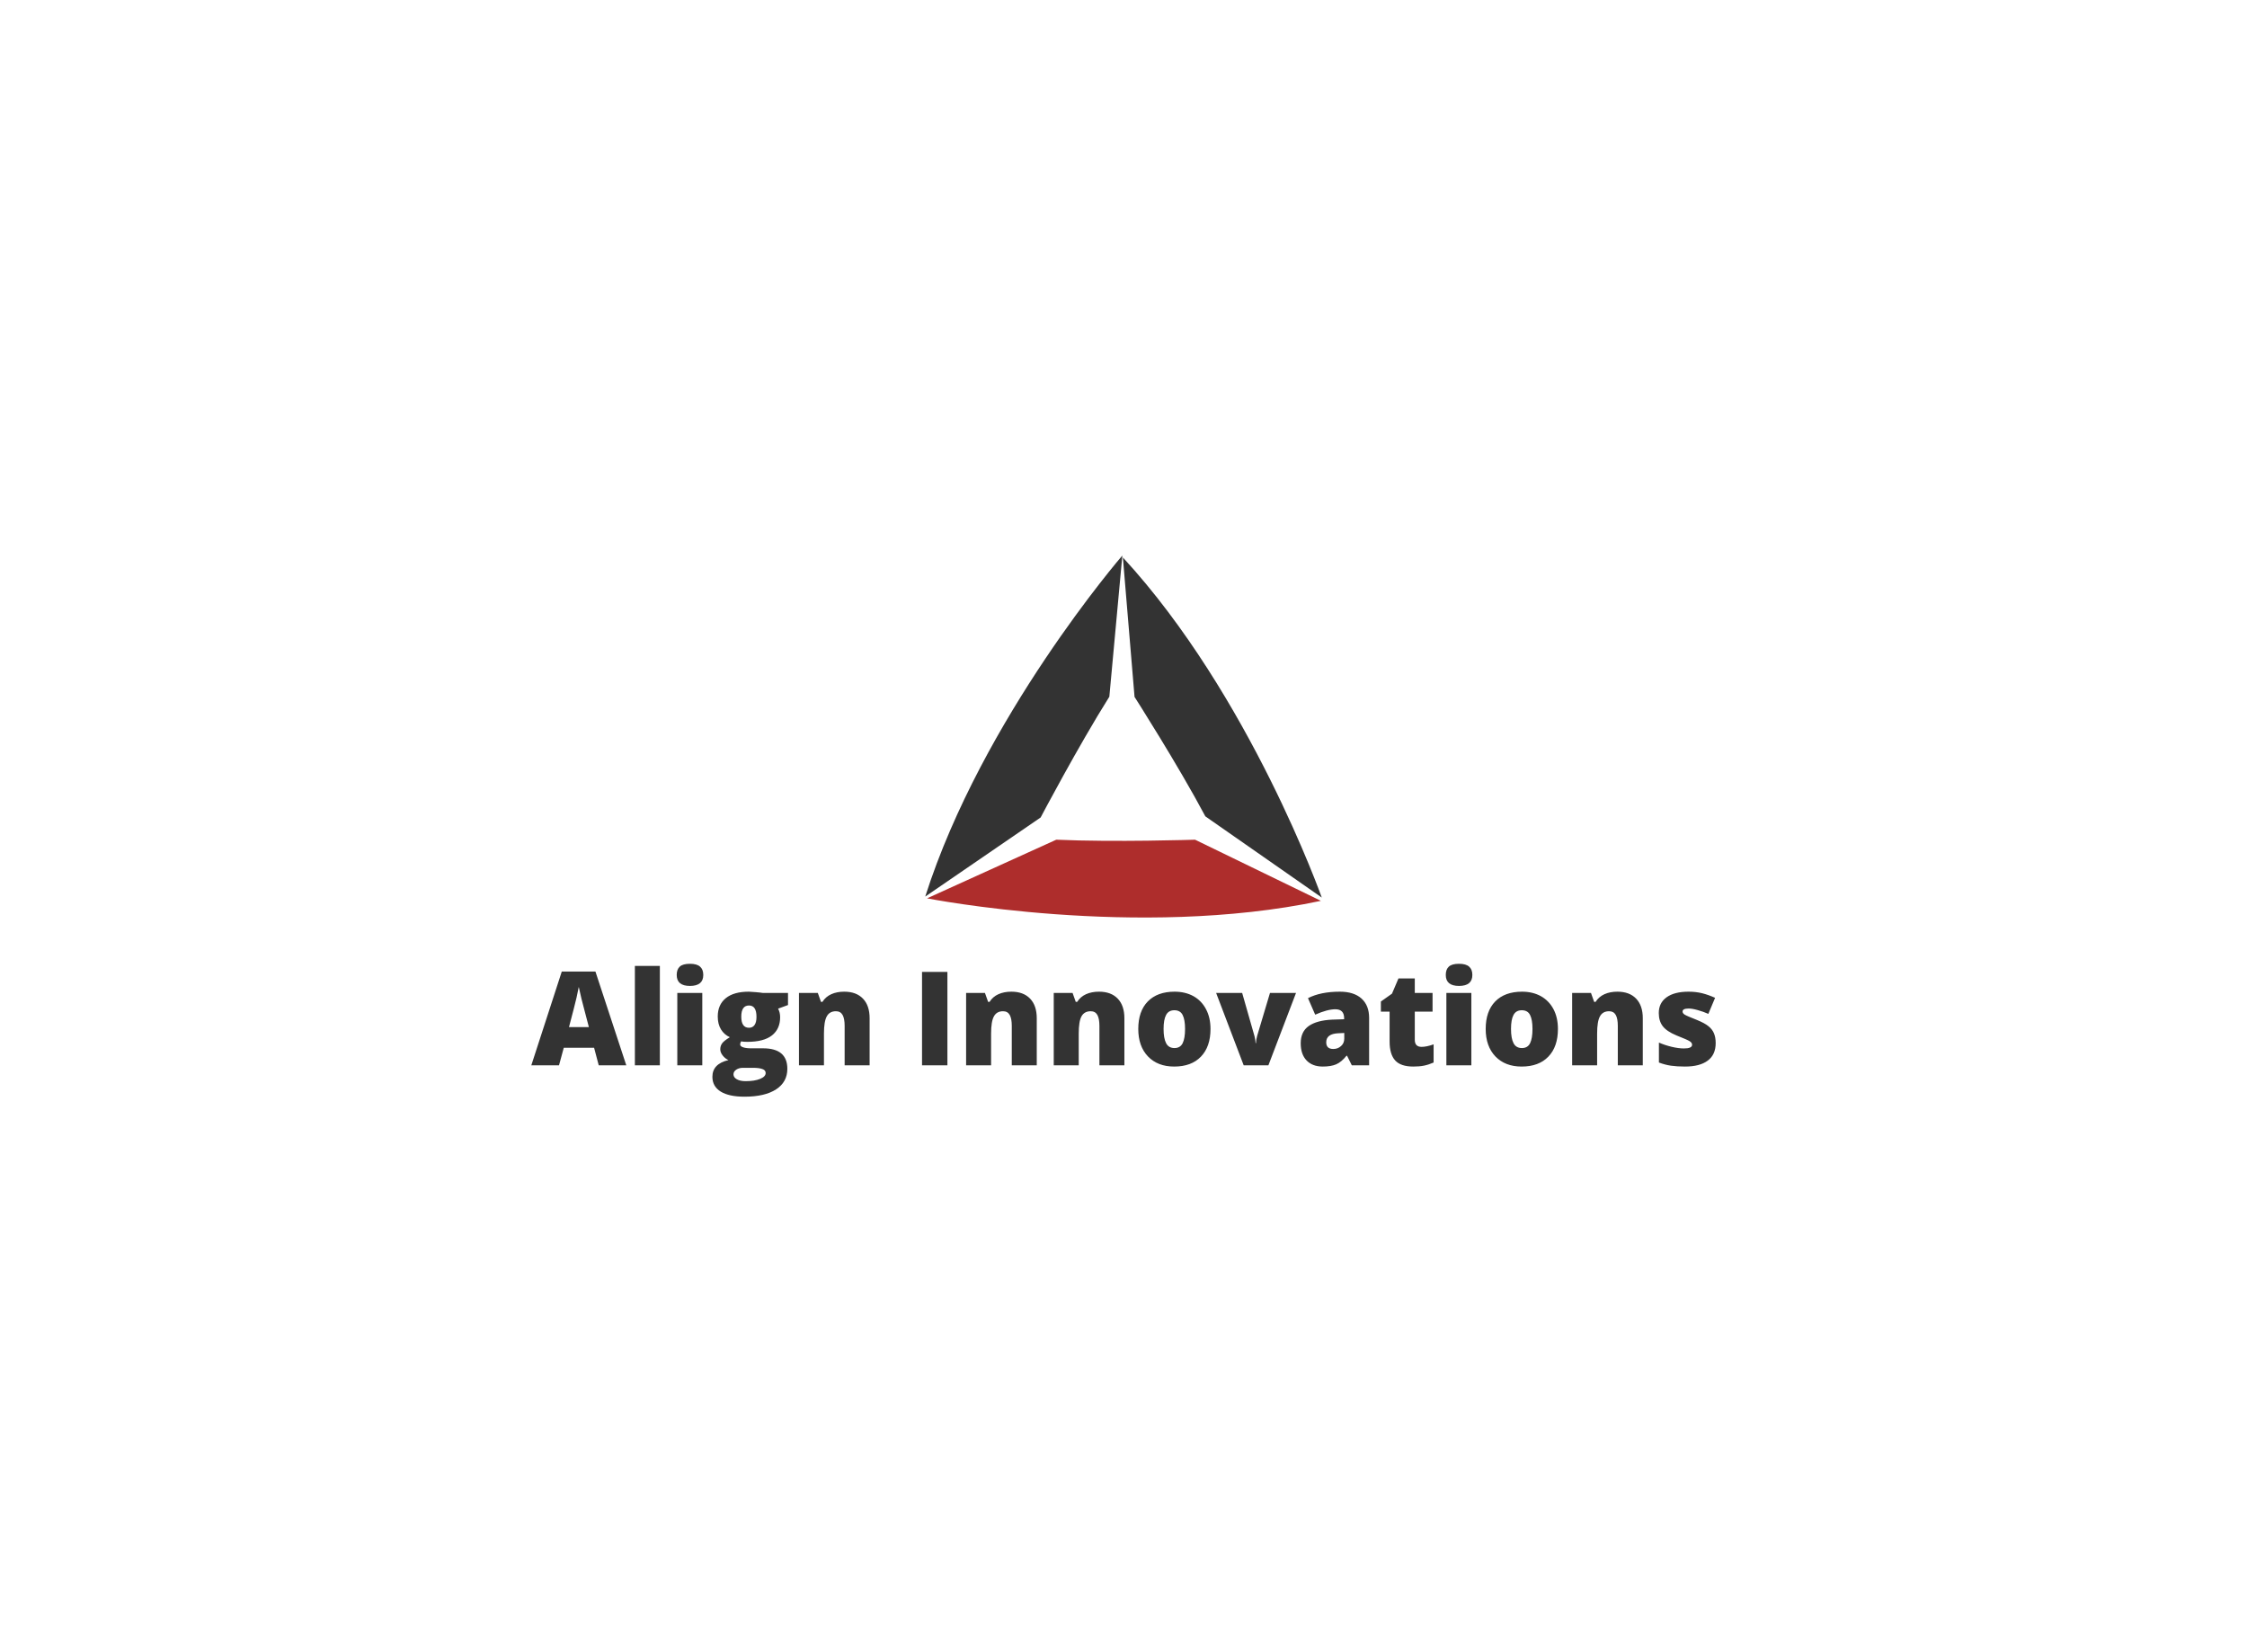 <svg data-v-0dd9719b="" version="1.0" xmlns="http://www.w3.org/2000/svg" xmlns:xlink="http://www.w3.org/1999/xlink" width="100%" height="100%" viewBox="0 0 340 250" preserveAspectRatio="xMidYMid meet" color-interpolation-filters="sRGB" style="margin: auto;"> <rect data-v-0dd9719b="" x="0" y="0" width="100%" height="100%" fill="#fff" fill-opacity="0" class="background"></rect> <rect data-v-0dd9719b="" x="0" y="0" width="100%" height="100%" fill="url(#watermark)" fill-opacity="1" class="watermarklayer"></rect> <g data-v-0dd9719b="" fill="#333" class="icon-text-wrapper icon-svg-group iconsvg" transform="translate(80.395,84.058)"><g class="iconsvg-imagesvg" transform="matrix(1,0,0,1,59.605,0)" opacity="1"><g><rect fill="#333" fill-opacity="0" stroke-width="2" x="0" y="0" width="60" height="54.775" class="image-rect"></rect> <svg x="0" y="0" width="60" height="54.775" filtersec="colorsb2739555032" class="image-svg-svg primary" style="overflow: visible;"><svg xmlns="http://www.w3.org/2000/svg" viewBox="0 0 109.54 100"><title>资源 249</title><path d="M0 94.21l31.88-21.85S42.27 52.65 50.86 39l3.59-39S15.76 44.77 0 94.21z" fill="#333"></path><path d="M109.31 95.39L74.54 78.5s-22.26.72-38.34 0L.5 94.7s58.05 11.45 108.81.69z" fill="#ae2d2c"></path><path d="M54.6.53l3.22 38.52s12 18.77 19.56 33l32.16 22.43S89.76 38.68 54.6.53z" fill="#333"></path></svg></svg> <!----></g></g> <g transform="translate(0,61.775)"><g data-gra="path-name" fill-rule="" class="tp-name iconsvg-namesvg" transform="matrix(1,0,0,1,0,0)" opacity="1"><g transform="scale(1)"><g><path d="M14.37 0L10.2 0 9.5-2.65 4.91-2.65 4.19 0 0 0 4.61-14.19 9.7-14.19 14.37 0ZM5.7-5.78L8.71-5.78 8.1-8.1Q7.89-8.87 7.58-10.1 7.28-11.33 7.18-11.86L7.18-11.86Q7.09-11.36 6.84-10.23 6.58-9.1 5.7-5.78L5.7-5.78ZM19.45-15.04L19.45 0 15.67 0 15.67-15.04 19.45-15.04ZM25.87-10.95L25.87 0 22.09 0 22.09-10.95 25.87-10.95ZM22-13.67L22-13.67Q22-14.52 22.47-14.94 22.94-15.36 24-15.36L24-15.36Q25.05-15.36 25.53-14.93 26.02-14.51 26.02-13.67L26.02-13.67Q26.02-12.01 24-12.01L24-12.01Q22-12.01 22-13.67ZM35.02-10.95L38.84-10.95 38.84-9.12 37.34-8.57Q37.65-8.01 37.65-7.27L37.65-7.27Q37.65-5.5 36.41-4.52 35.17-3.55 32.7-3.55L32.7-3.55Q32.09-3.55 31.74-3.62L31.74-3.62Q31.6-3.37 31.6-3.15L31.6-3.15Q31.6-2.87 32.06-2.72 32.51-2.57 33.24-2.57L33.24-2.57 35.06-2.57Q38.74-2.57 38.74 0.53L38.74 0.53Q38.74 2.53 37.04 3.64 35.33 4.75 32.25 4.75L32.25 4.75Q29.92 4.75 28.66 3.98 27.4 3.2 27.4 1.74L27.4 1.74Q27.4-0.22 29.83-0.79L29.83-0.79Q29.33-1.01 28.96-1.48 28.59-1.95 28.59-2.42L28.59-2.42Q28.59-2.93 28.87-3.32 29.15-3.71 30.04-4.25L30.04-4.25Q29.19-4.63 28.7-5.43 28.21-6.23 28.21-7.38L28.21-7.38Q28.21-9.17 29.43-10.16 30.64-11.14 32.91-11.14L32.91-11.14Q33.21-11.14 33.94-11.07 34.67-11.01 35.02-10.95L35.02-10.95ZM30.59 1.36L30.59 1.36Q30.59 1.83 31.09 2.11 31.59 2.4 32.43 2.4L32.43 2.4Q33.8 2.4 34.63 2.05 35.46 1.71 35.46 1.17L35.46 1.17Q35.46 0.73 34.95 0.56 34.45 0.38 33.51 0.38L33.51 0.38 32.04 0.38Q31.43 0.38 31.01 0.66 30.59 0.95 30.59 1.36ZM31.77-7.36L31.77-7.36Q31.77-5.68 32.94-5.68L32.94-5.68Q33.49-5.68 33.78-6.1 34.07-6.51 34.07-7.34L34.07-7.34Q34.07-9.05 32.94-9.05L32.94-9.05Q31.77-9.05 31.77-7.36ZM51.19 0L47.41 0 47.41-5.97Q47.41-7.06 47.1-7.62 46.78-8.18 46.09-8.18L46.09-8.18Q45.13-8.18 44.71-7.41 44.28-6.65 44.28-4.79L44.28-4.79 44.28 0 40.5 0 40.5-10.95 43.35-10.95 43.83-9.6 44.05-9.6Q44.53-10.37 45.39-10.76 46.24-11.14 47.35-11.14L47.35-11.14Q49.17-11.14 50.18-10.09 51.19-9.04 51.19-7.12L51.19-7.12 51.19 0ZM62.96 0L59.12 0 59.12-14.13 62.96-14.13 62.96 0ZM76.48 0L72.7 0 72.7-5.97Q72.7-7.06 72.39-7.62 72.07-8.18 71.38-8.18L71.38-8.18Q70.42-8.18 70-7.41 69.57-6.65 69.57-4.79L69.57-4.79 69.57 0 65.79 0 65.79-10.95 68.64-10.95 69.12-9.6 69.34-9.6Q69.82-10.37 70.68-10.76 71.53-11.14 72.64-11.14L72.64-11.14Q74.46-11.14 75.47-10.09 76.48-9.04 76.48-7.12L76.48-7.12 76.48 0ZM89.74 0L85.96 0 85.96-5.97Q85.96-7.06 85.65-7.62 85.33-8.18 84.64-8.18L84.64-8.18Q83.68-8.18 83.25-7.41 82.83-6.65 82.83-4.79L82.83-4.79 82.83 0 79.05 0 79.05-10.95 81.9-10.95 82.38-9.6 82.6-9.6Q83.08-10.37 83.94-10.76 84.79-11.14 85.9-11.14L85.9-11.14Q87.72-11.14 88.73-10.09 89.74-9.04 89.74-7.12L89.74-7.12 89.74 0ZM102.77-5.5L102.77-5.5Q102.77-2.81 101.32-1.31 99.88 0.19 97.28 0.19L97.28 0.19Q94.78 0.19 93.31-1.34 91.84-2.88 91.84-5.5L91.84-5.5Q91.84-8.18 93.28-9.66 94.73-11.14 97.33-11.14L97.33-11.14Q98.95-11.14 100.19-10.46 101.42-9.77 102.09-8.49 102.77-7.21 102.77-5.5ZM95.67-5.5L95.67-5.5Q95.67-4.09 96.05-3.35 96.43-2.61 97.32-2.61L97.32-2.61Q98.19-2.61 98.56-3.35 98.92-4.09 98.92-5.5L98.92-5.5Q98.92-6.9 98.55-7.62 98.19-8.33 97.3-8.33L97.3-8.33Q96.43-8.33 96.05-7.62 95.67-6.91 95.67-5.5ZM111.53 0L107.79 0 103.62-10.95 107.56-10.95 109.41-4.47Q109.42-4.43 109.45-4.31 109.48-4.19 109.51-4.03 109.54-3.88 109.56-3.7 109.59-3.52 109.59-3.36L109.59-3.36 109.66-3.36Q109.66-3.87 109.83-4.46L109.83-4.46 111.77-10.95 115.71-10.95 111.53 0ZM126.77 0L124.15 0 123.43-1.45 123.35-1.45Q122.59-0.5 121.79-0.15 121 0.19 119.75 0.19L119.75 0.19Q118.2 0.19 117.31-0.73 116.42-1.66 116.42-3.34L116.42-3.34Q116.42-5.09 117.64-5.95 118.86-6.8 121.17-6.91L121.17-6.91 122.99-6.97 122.99-7.12Q122.99-8.48 121.66-8.48L121.66-8.48Q120.46-8.48 118.61-7.66L118.61-7.66 117.52-10.16Q119.44-11.14 122.35-11.14L122.35-11.14Q124.46-11.14 125.62-10.1 126.77-9.06 126.77-7.18L126.77-7.18 126.77 0ZM121.35-2.47L121.35-2.47Q122.04-2.47 122.52-2.91 123.01-3.34 123.01-4.04L123.01-4.04 123.01-4.89 122.14-4.85Q120.28-4.78 120.28-3.48L120.28-3.48Q120.28-2.47 121.35-2.47ZM134.71-2.79L134.71-2.79Q135.47-2.79 136.53-3.17L136.53-3.17 136.53-0.42Q135.77-0.09 135.08 0.05 134.39 0.19 133.46 0.19L133.46 0.19Q131.55 0.19 130.71-0.74 129.87-1.67 129.87-3.6L129.87-3.6 129.87-8.12 128.55-8.12 128.55-9.65 130.23-10.84 131.21-13.14 133.68-13.14 133.68-10.95 136.37-10.95 136.37-8.12 133.68-8.12 133.68-3.86Q133.68-2.79 134.71-2.79ZM142.24-10.95L142.24 0 138.46 0 138.46-10.95 142.24-10.95ZM138.37-13.67L138.37-13.67Q138.37-14.52 138.84-14.94 139.31-15.36 140.37-15.36L140.37-15.36Q141.42-15.36 141.9-14.93 142.39-14.51 142.39-13.67L142.39-13.67Q142.39-12.01 140.37-12.01L140.37-12.01Q138.37-12.01 138.37-13.67ZM155.34-5.5L155.34-5.5Q155.34-2.81 153.89-1.31 152.45 0.19 149.85 0.19L149.85 0.19Q147.36 0.19 145.88-1.34 144.41-2.88 144.41-5.5L144.41-5.5Q144.41-8.18 145.85-9.66 147.3-11.14 149.91-11.14L149.91-11.14Q151.52-11.14 152.76-10.46 153.99-9.77 154.67-8.49 155.34-7.21 155.34-5.5ZM148.24-5.5L148.24-5.5Q148.24-4.09 148.62-3.35 149-2.61 149.89-2.61L149.89-2.61Q150.77-2.61 151.13-3.35 151.49-4.09 151.49-5.5L151.49-5.5Q151.49-6.9 151.12-7.62 150.76-8.33 149.87-8.33L149.87-8.33Q149-8.33 148.62-7.62 148.24-6.91 148.24-5.5ZM168.18 0L164.4 0 164.4-5.97Q164.4-7.06 164.09-7.62 163.77-8.18 163.08-8.18L163.08-8.18Q162.12-8.18 161.7-7.41 161.27-6.65 161.27-4.79L161.27-4.79 161.27 0 157.49 0 157.49-10.95 160.34-10.95 160.82-9.6 161.04-9.6Q161.52-10.37 162.38-10.76 163.23-11.14 164.34-11.14L164.34-11.14Q166.16-11.14 167.17-10.09 168.18-9.04 168.18-7.12L168.18-7.12 168.18 0ZM179.21-3.36L179.21-3.36Q179.21-1.6 178.01-0.71 176.81 0.19 174.57 0.19L174.57 0.19Q173.35 0.19 172.45 0.06 171.55-0.07 170.62-0.42L170.62-0.42 170.62-3.44Q171.5-3.05 172.54-2.8 173.59-2.55 174.41-2.55L174.41-2.55Q175.64-2.55 175.64-3.11L175.64-3.11Q175.64-3.4 175.3-3.63 174.96-3.86 173.3-4.51L173.3-4.51Q171.8-5.13 171.2-5.92 170.6-6.71 170.6-7.91L170.6-7.91Q170.6-9.44 171.78-10.29 172.96-11.14 175.11-11.14L175.11-11.14Q176.19-11.14 177.14-10.91 178.1-10.67 179.12-10.21L179.12-10.21 178.1-7.78Q177.34-8.12 176.5-8.35 175.66-8.59 175.13-8.59L175.13-8.59Q174.2-8.59 174.2-8.14L174.2-8.14Q174.2-7.86 174.53-7.66 174.85-7.46 176.4-6.85L176.4-6.85Q177.55-6.38 178.11-5.92 178.68-5.47 178.94-4.86 179.21-4.24 179.21-3.36Z" transform="translate(0, 15.36)"></path></g> <!----> <!----> <!----> <!----> <!----> <!----> <!----></g></g> <!----></g></g><defs v-gra="od"></defs></svg>